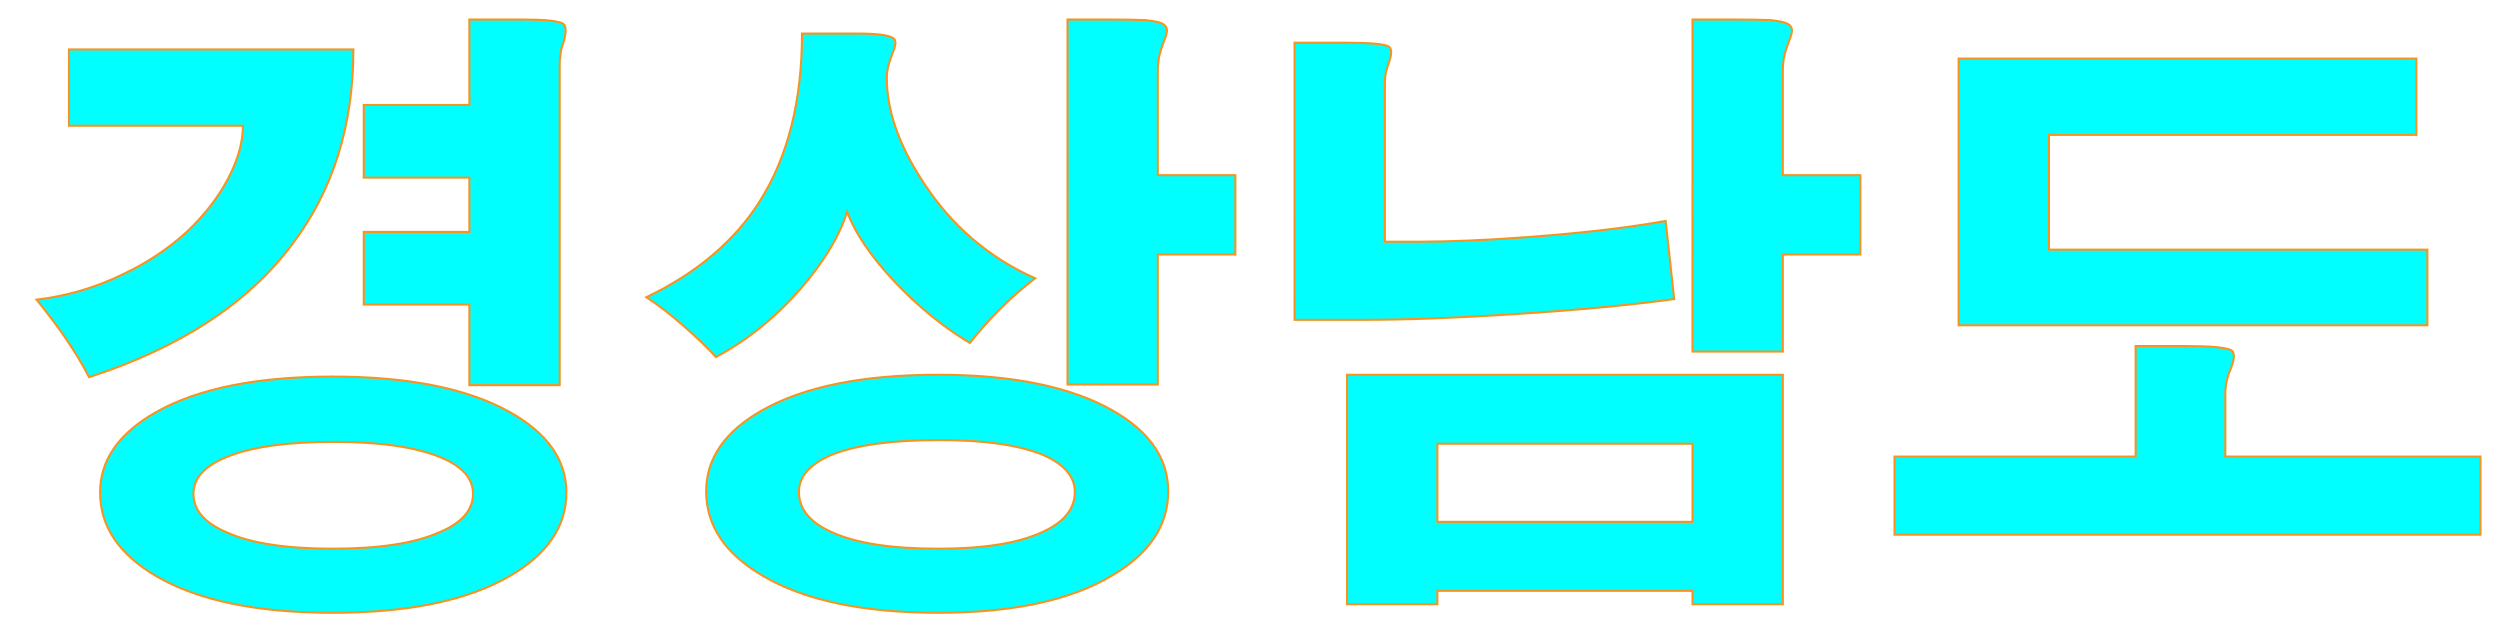 <?xml version="1.0" encoding="utf-8"?>
<!-- Generator: Adobe Illustrator 16.0.0, SVG Export Plug-In . SVG Version: 6.00 Build 0)  -->
<!DOCTYPE svg PUBLIC "-//W3C//DTD SVG 1.1//EN" "http://www.w3.org/Graphics/SVG/1.1/DTD/svg11.dtd">
<svg version="1.1" id="레이어_1" xmlns="http://www.w3.org/2000/svg" xmlns:xlink="http://www.w3.org/1999/xlink" x="0px"
	 y="0px" width="1200px" height="300px" viewBox="0 0 1200 300" enable-background="new 0 0 1200 300" xml:space="preserve">
<path fill="#00FFFF" stroke="#F7931E" stroke-miterlimit="10" d="M169.629,23.73c0,36.525-9.769,67.676-29.297,93.457
	c-21.094,28.322-53.613,49.612-97.559,63.868c-3.127-6.053-7.031-12.498-11.719-19.337c-4.102-5.858-8.597-11.814-13.477-17.871
	c14.451-1.758,28.125-5.759,41.016-12.012c11.719-5.466,22.165-12.4,31.348-20.801c8.396-8.006,14.941-16.502,19.629-25.488
	c4.688-8.981,7.031-17.381,7.031-25.195H33.105V23.73H169.629z M244.629,197.754c18.164,10.158,27.246,23.049,27.246,38.672
	c0,16.215-9.082,29.59-27.246,40.137c-20.315,11.72-48.633,17.578-84.961,17.578S95.114,288.281,75,276.563
	c-17.972-10.547-26.953-23.922-26.953-40.137c0-15.623,8.981-28.514,26.953-38.672c20.114-11.324,48.34-16.992,84.668-16.992
	S224.313,186.43,244.629,197.754z M108.691,219.434c-10.547,4.299-15.82,10.158-15.82,17.578c0,7.814,5.273,13.967,15.82,18.457
	c11.521,5.273,28.514,7.91,50.977,7.91c22.458,0,39.551-2.637,51.27-7.91c10.739-4.49,16.113-10.643,16.113-18.457
	c0-7.42-5.273-13.279-15.82-17.578c-11.916-4.879-28.908-7.324-50.977-7.324C137.595,212.109,120.41,214.555,108.691,219.434z
	 M270.41,11.426c1.364,1.172,1.465,3.909,0.293,8.203c-0.783,2.151-1.272,3.809-1.465,4.98c-0.394,2.344-0.586,4.592-0.586,6.738
	v153.516h-43.359v-38.672h-50.684v-34.863h50.684V85.254h-50.684V50.391h50.684V9.375h26.074
	C261.717,9.375,268.066,10.062,270.41,11.426z"/>
<path fill="#00FFFF" stroke="#F7931E" stroke-miterlimit="10" d="M428.906,18.457c1.364,0.979,1.172,3.42-0.586,7.324
	c-0.783,2.151-1.369,3.909-1.759,5.273c-0.586,2.151-0.879,4.299-0.879,6.445c0,15.628,5.859,32.327,17.578,50.098
	c13.478,20.705,31.349,36.035,53.613,45.996c-5.667,4.299-11.233,9.183-16.699,14.648c-5.272,5.272-10.158,10.743-14.647,16.405
	c-12.698-7.617-24.71-17.38-36.035-29.296c-11.526-12.305-19.144-23.533-22.852-33.691c-3.713,11.719-11.133,24.023-22.266,36.914
	c-12.112,13.87-25.686,24.807-40.723,32.813c-4.102-4.489-9.279-9.471-15.527-14.94c-6.253-5.467-12.209-10.057-17.871-13.771
	c24.023-11.521,42.087-26.756,54.199-45.703c13.669-21.482,20.508-48.436,20.508-80.859h26.66
	C421.188,16.113,426.951,16.896,428.906,18.457z M533.789,196.875c17.967,10.158,26.953,23.145,26.953,38.965
	c0,16.406-8.986,29.883-26.953,40.43c-19.922,11.912-47.754,17.871-83.496,17.871c-36.136,0-64.261-5.959-84.375-17.871
	c-17.972-10.547-26.953-24.022-26.953-40.43c0-15.82,8.981-28.807,26.953-38.965c20.114-11.325,48.239-16.992,84.375-16.992
	C485.838,179.883,513.67,185.55,533.789,196.875z M399.316,218.262c-10.547,4.495-15.82,10.451-15.82,17.871
	c0,8.203,5.273,14.648,15.82,19.336c11.521,5.273,28.514,7.91,50.977,7.91c21.872,0,38.475-2.637,49.805-7.91
	c10.548-4.688,15.82-11.133,15.82-19.336c0-7.42-5.178-13.376-15.527-17.871c-11.525-4.688-28.028-7.031-49.512-7.031
	C428.416,211.23,411.228,213.574,399.316,218.262z M549.902,9.668c3.903,0.394,6.638,0.979,8.202,1.758
	c1.364,0.783,2.052,1.858,2.052,3.223c0,0.979-0.49,2.737-1.465,5.273c-0.979,2.541-1.662,4.592-2.052,6.152
	c-0.586,2.541-0.879,5.178-0.879,7.91v50.098h37.207v38.086h-37.207v62.402h-43.359V9.375h20.216
	C540.234,9.375,545.993,9.476,549.902,9.668z"/>
<path fill="#00FFFF" stroke="#F7931E" stroke-miterlimit="10" d="M666.504,22.266c1.562,0.979,1.657,3.42,0.293,7.324
	c-0.586,1.955-1.076,3.516-1.465,4.688c-0.394,1.955-0.586,4.006-0.586,6.152v75.586h16.113c15.427,0,33.493-0.778,54.198-2.344
	c25.584-1.95,47.067-4.49,64.453-7.617l4.103,37.5c-21.291,2.93-47.27,5.374-77.931,7.324c-27.347,1.758-50.977,2.637-70.897,2.637
	h-33.398V20.508h24.902C657.422,20.508,664.16,21.094,666.504,22.266z M855.762,179.883v110.156h-43.358v-6.445H689.941v6.445
	h-43.359V179.883H855.762z M689.941,250.488h122.461v-37.5H689.941V250.488z M849.902,9.668c3.903,0.394,6.638,0.979,8.202,1.758
	c1.364,0.783,2.052,1.858,2.052,3.223c0,0.979-0.49,2.737-1.466,5.273c-0.979,2.541-1.661,4.592-2.051,6.152
	c-0.586,2.541-0.879,5.178-0.879,7.91v50.098h37.207v38.086h-37.207v46.582h-43.359V9.375h20.216
	C840.234,9.375,845.993,9.476,849.902,9.668z"/>
<path fill="#00FFFF" stroke="#F7931E" stroke-miterlimit="10" d="M1071.094,168.164c1.562,1.172,1.562,3.809,0,7.91
	c-0.979,2.344-1.662,4.299-2.051,5.859c-0.586,2.344-0.879,4.787-0.879,7.323v29.884h122.461v37.5h-281.25v-37.5h115.723v-53.027
	h24.023C1061.229,166.113,1068.553,166.8,1071.094,168.164z M1159.863,28.125v36.621H983.496v55.078h181.641v36.328h-225V28.125
	H1159.863z"/>
</svg>
